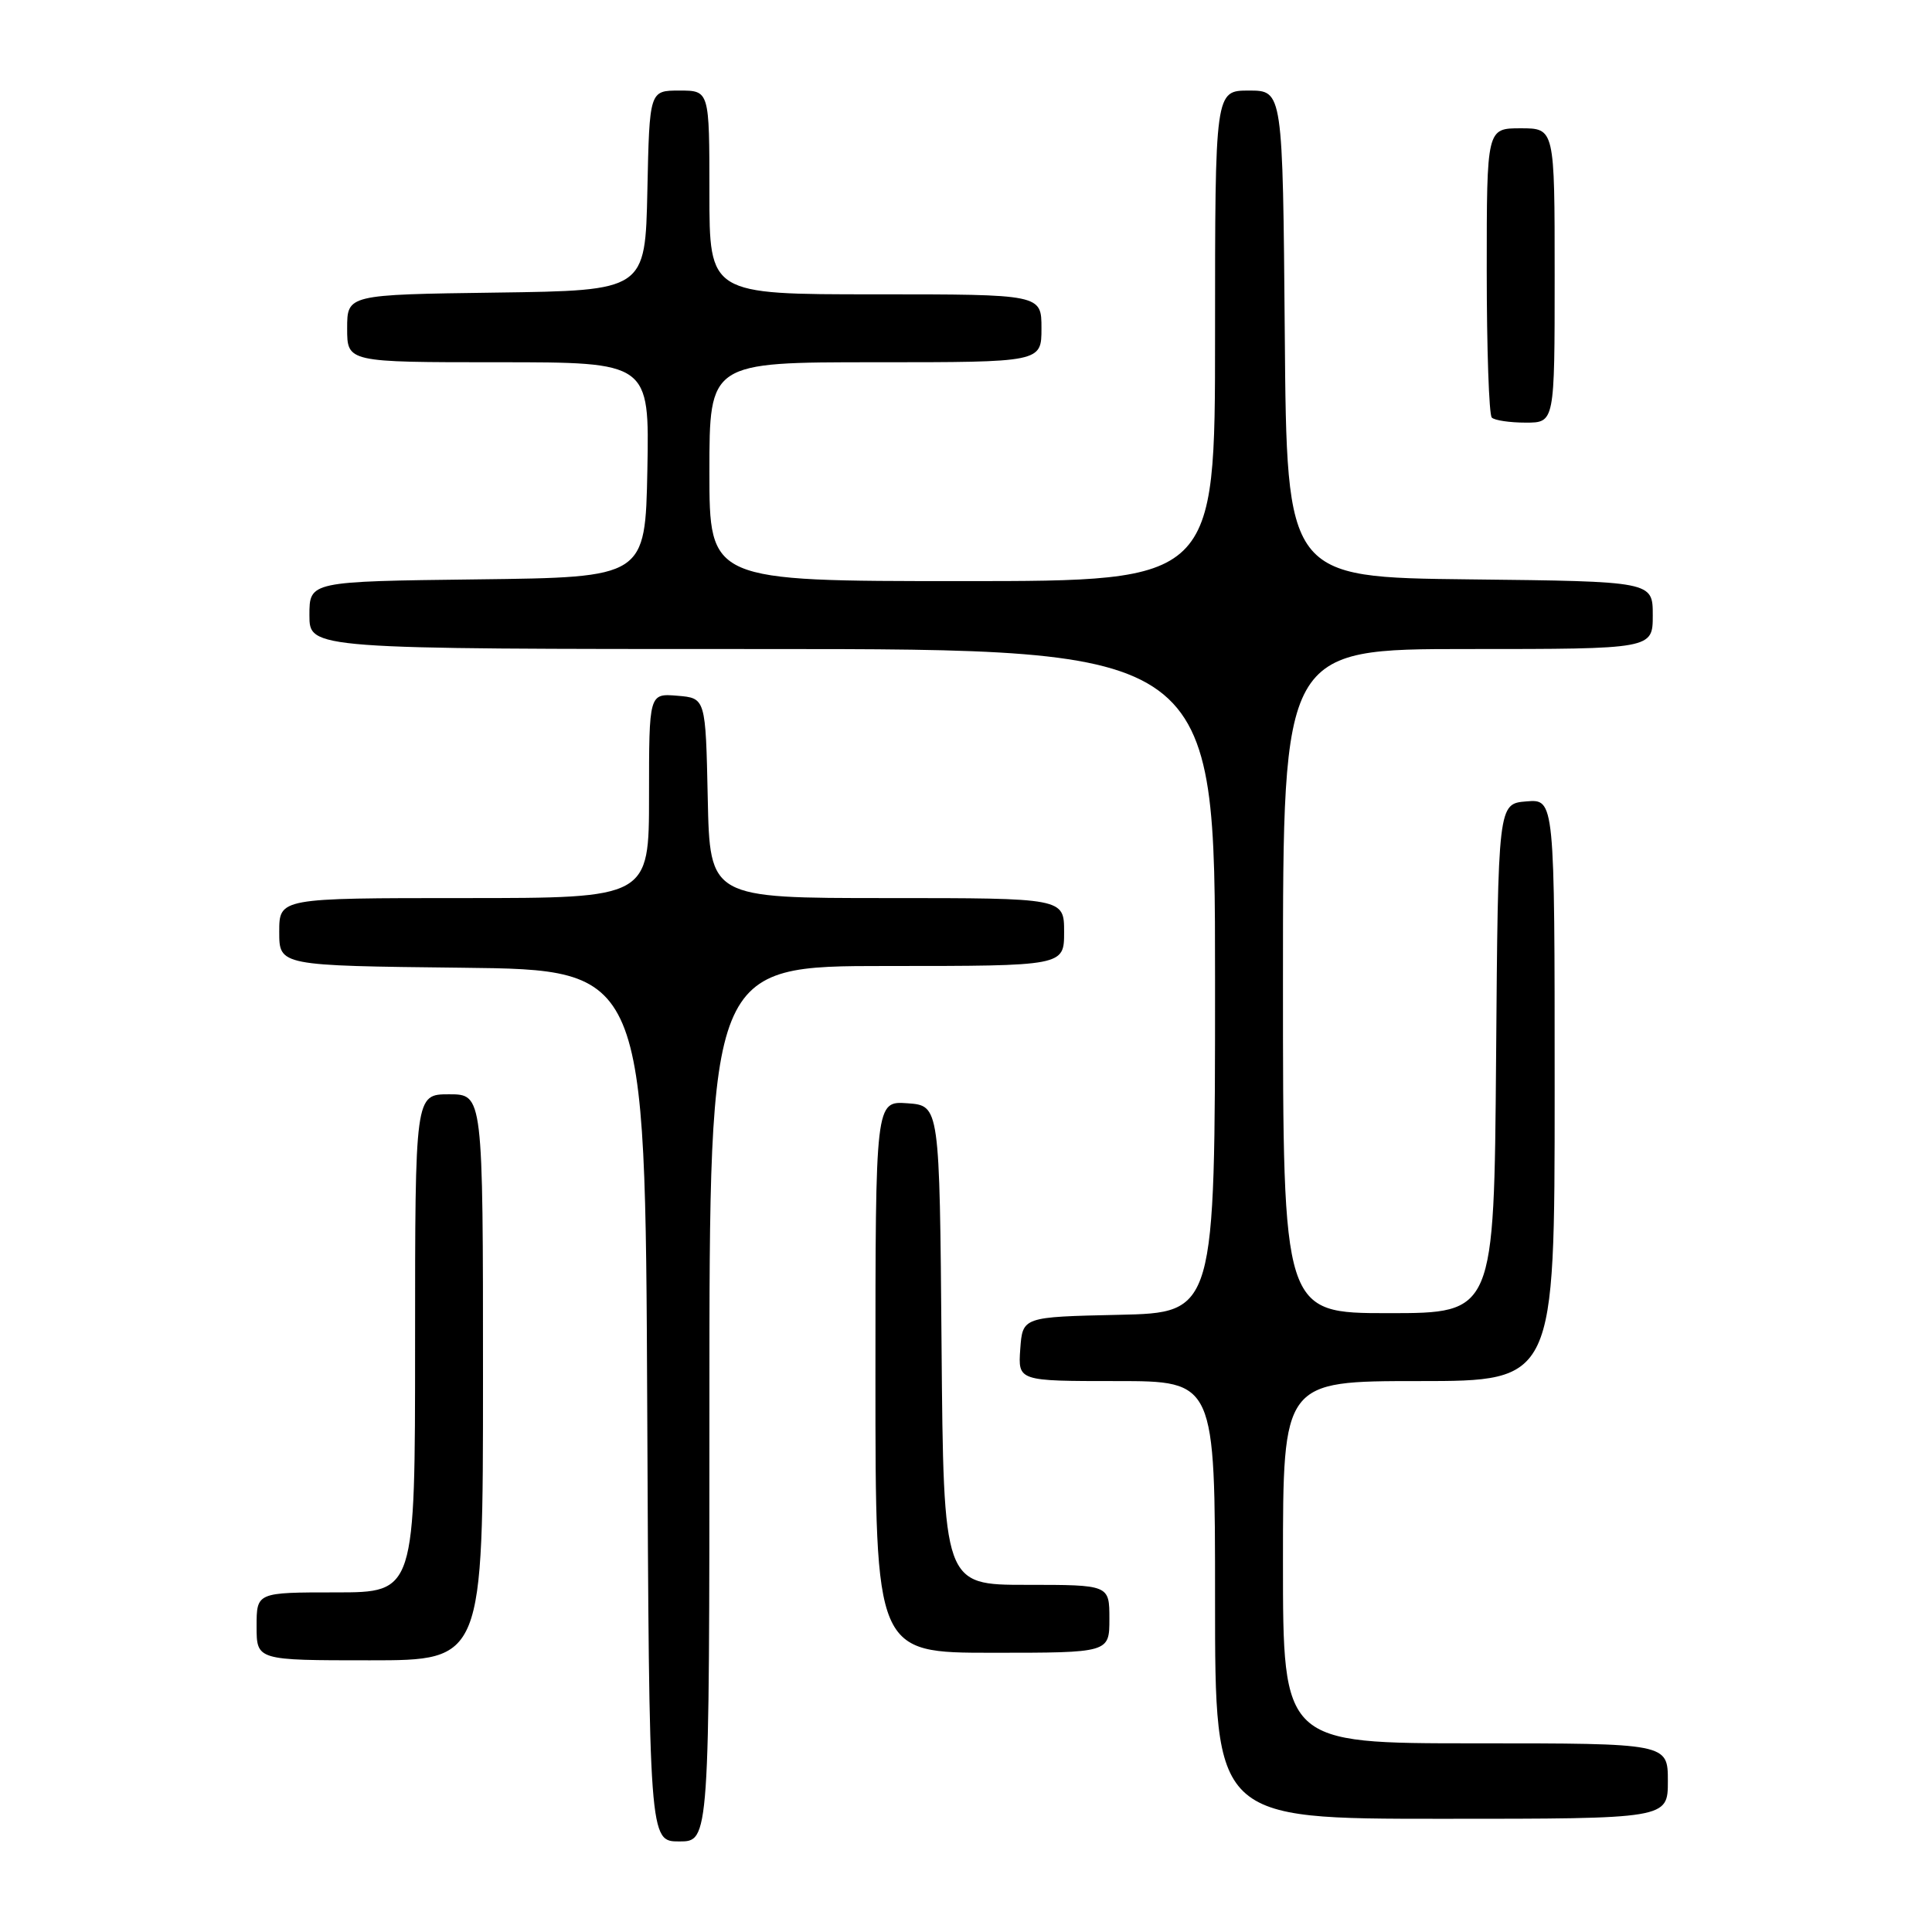 <?xml version="1.0" encoding="UTF-8" standalone="no"?>
<!DOCTYPE svg PUBLIC "-//W3C//DTD SVG 1.1//EN" "http://www.w3.org/Graphics/SVG/1.1/DTD/svg11.dtd" >
<svg xmlns="http://www.w3.org/2000/svg" xmlns:xlink="http://www.w3.org/1999/xlink" version="1.1" viewBox="0 0 256 256">
 <g >
 <path fill="currentColor"
d=" M 94.00 186.00 C 94.00 128.00 94.00 128.00 117.50 128.00 C 141.00 128.00 141.00 128.00 141.00 123.50 C 141.00 119.00 141.00 119.00 117.53 119.00 C 94.06 119.00 94.06 119.00 93.78 105.75 C 93.50 92.50 93.50 92.50 89.75 92.19 C 86.00 91.88 86.00 91.88 86.00 105.44 C 86.00 119.00 86.00 119.00 61.50 119.00 C 37.00 119.00 37.00 119.00 37.00 123.48 C 37.00 127.96 37.00 127.96 61.25 128.23 C 85.50 128.50 85.50 128.50 85.76 186.25 C 86.02 244.00 86.02 244.00 90.01 244.00 C 94.00 244.00 94.00 244.00 94.00 186.00 Z  M 221.00 236.00 C 221.00 231.00 221.00 231.00 195.50 231.00 C 170.00 231.00 170.00 231.00 170.00 207.00 C 170.00 183.00 170.00 183.00 188.00 183.00 C 206.00 183.00 206.00 183.00 206.00 144.44 C 206.00 105.88 206.00 105.88 202.25 106.19 C 198.50 106.50 198.50 106.50 198.24 140.25 C 197.97 174.00 197.97 174.00 183.99 174.00 C 170.00 174.00 170.00 174.00 170.00 130.00 C 170.00 86.00 170.00 86.00 194.50 86.00 C 219.00 86.00 219.00 86.00 219.00 81.52 C 219.00 77.04 219.00 77.04 194.75 76.77 C 170.50 76.50 170.50 76.50 170.24 44.25 C 169.97 12.00 169.97 12.00 165.49 12.00 C 161.00 12.00 161.00 12.00 161.00 44.50 C 161.00 77.00 161.00 77.00 127.50 77.00 C 94.00 77.00 94.00 77.00 94.00 62.50 C 94.00 48.00 94.00 48.00 116.00 48.00 C 138.00 48.00 138.00 48.00 138.00 43.50 C 138.00 39.00 138.00 39.00 116.00 39.00 C 94.00 39.00 94.00 39.00 94.00 25.50 C 94.00 12.00 94.00 12.00 90.03 12.00 C 86.06 12.00 86.06 12.00 85.78 25.25 C 85.50 38.50 85.50 38.50 65.75 38.77 C 46.00 39.04 46.00 39.04 46.00 43.52 C 46.00 48.00 46.00 48.00 66.03 48.00 C 86.05 48.00 86.05 48.00 85.78 62.25 C 85.50 76.50 85.50 76.50 63.25 76.77 C 41.00 77.04 41.00 77.04 41.00 81.52 C 41.00 86.00 41.00 86.00 101.00 86.00 C 161.00 86.00 161.00 86.00 161.00 129.97 C 161.00 173.94 161.00 173.94 148.25 174.22 C 135.50 174.50 135.50 174.50 135.19 178.75 C 134.89 183.00 134.89 183.00 147.94 183.00 C 161.00 183.00 161.00 183.00 161.00 212.00 C 161.00 241.00 161.00 241.00 191.00 241.00 C 221.00 241.00 221.00 241.00 221.00 236.00 Z  M 64.00 182.50 C 64.00 145.00 64.00 145.00 59.50 145.00 C 55.00 145.00 55.00 145.00 55.00 178.00 C 55.00 211.00 55.00 211.00 44.50 211.00 C 34.00 211.00 34.00 211.00 34.00 215.50 C 34.00 220.00 34.00 220.00 49.00 220.00 C 64.00 220.00 64.00 220.00 64.00 182.50 Z  M 147.00 214.50 C 147.00 210.00 147.00 210.00 136.01 210.00 C 125.03 210.00 125.03 210.00 124.76 178.25 C 124.50 146.50 124.50 146.50 120.25 146.19 C 116.00 145.89 116.00 145.89 116.00 182.44 C 116.00 219.00 116.00 219.00 131.50 219.00 C 147.00 219.00 147.00 219.00 147.00 214.50 Z  M 206.00 36.50 C 206.00 17.00 206.00 17.00 201.50 17.00 C 197.00 17.00 197.00 17.00 197.00 35.83 C 197.00 46.19 197.30 54.97 197.67 55.33 C 198.03 55.70 200.06 56.00 202.17 56.00 C 206.00 56.00 206.00 56.00 206.00 36.50 Z "/>
</g>
</svg>